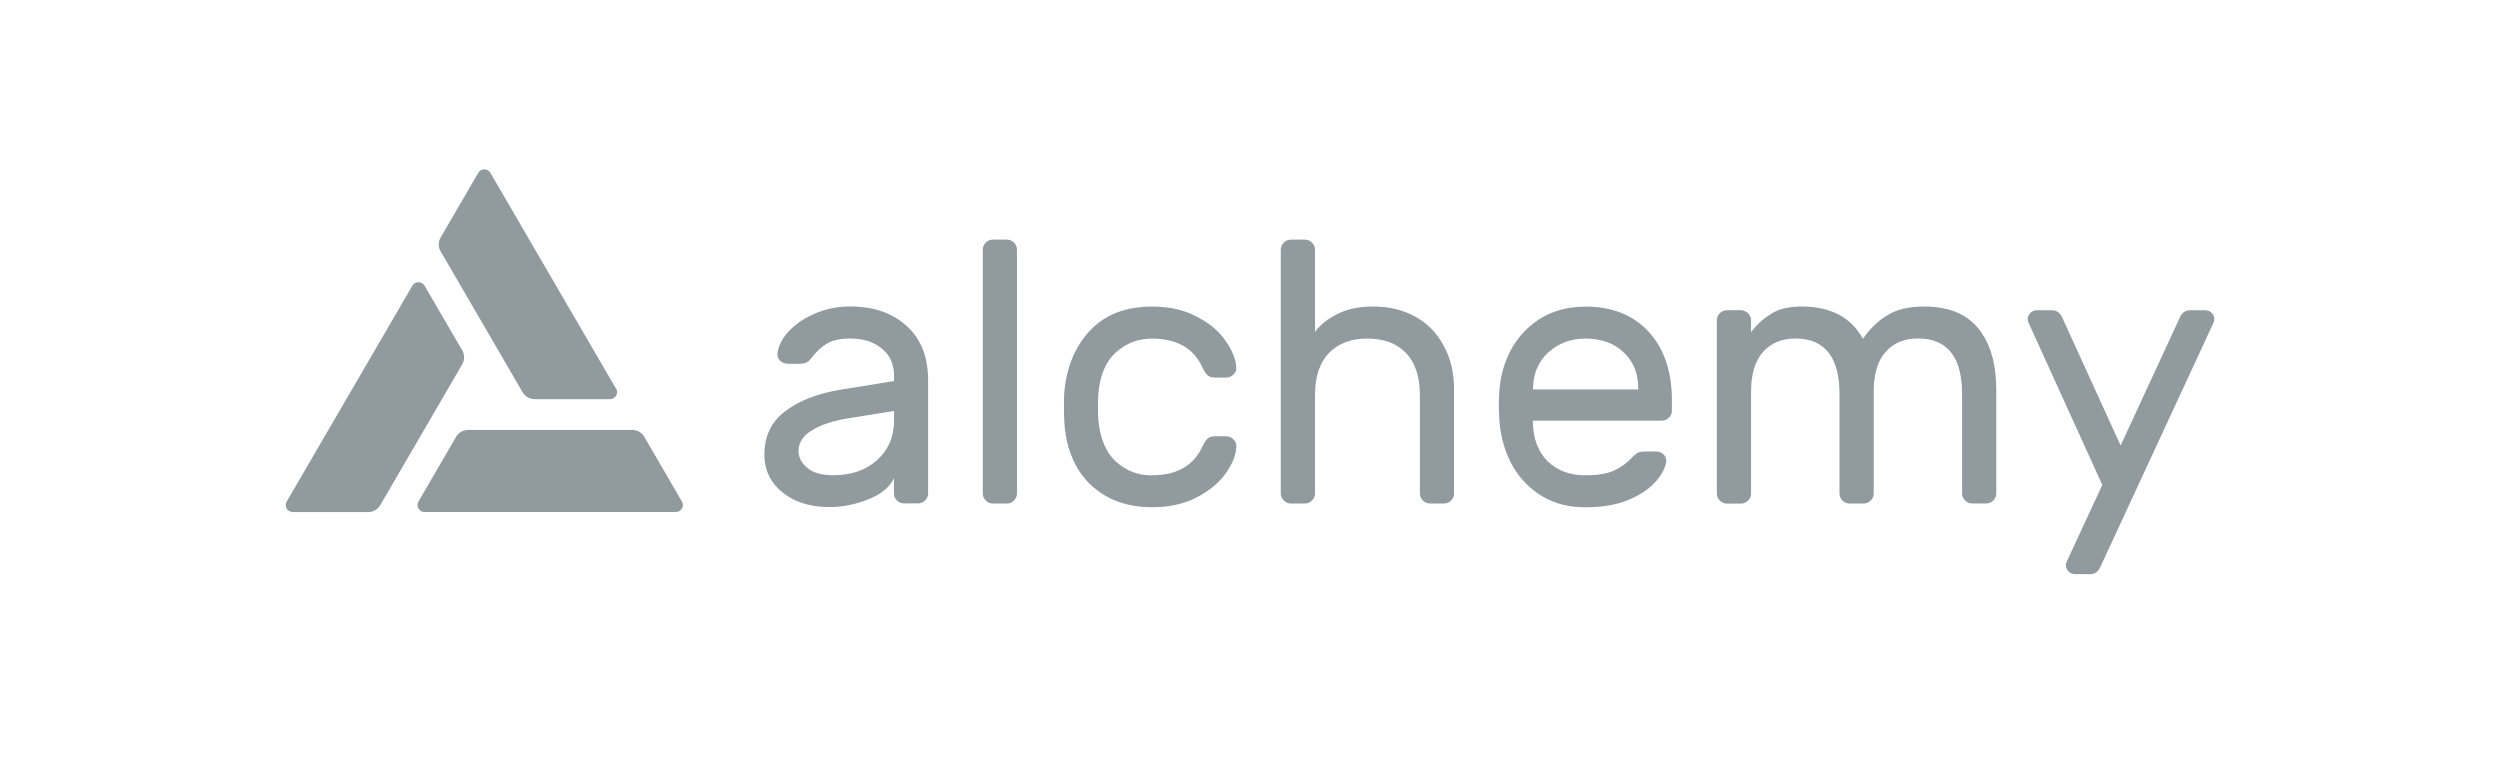 <svg xmlns="http://www.w3.org/2000/svg" width="210" height="64" viewBox="0 0 210 64" fill="none"><g clip-path="url(#clip0_1794_10455)"><path d="M51.751 32.657L41.194 14.522C41.145 14.431 41.069 14.356 40.978 14.308C40.891 14.254 40.789 14.227 40.686 14.227C40.583 14.227 40.481 14.254 40.389 14.302C40.297 14.356 40.222 14.425 40.173 14.517L37.014 19.948C36.911 20.124 36.857 20.328 36.857 20.531C36.857 20.735 36.911 20.938 37.014 21.115L43.899 32.947C44.002 33.123 44.153 33.273 44.331 33.375C44.509 33.477 44.714 33.53 44.92 33.53H51.243C51.346 33.53 51.448 33.504 51.54 33.45C51.632 33.397 51.702 33.327 51.756 33.236C51.81 33.145 51.837 33.048 51.837 32.941C51.837 32.839 51.81 32.738 51.761 32.647L51.751 32.657Z" fill="#919A9F"></path><path d="M24.081 42.131L34.638 24.001C34.692 23.91 34.762 23.84 34.854 23.786C34.946 23.733 35.043 23.706 35.151 23.706C35.259 23.706 35.356 23.733 35.448 23.786C35.54 23.84 35.61 23.91 35.664 24.001L38.828 29.432C38.931 29.608 38.985 29.812 38.985 30.015C38.985 30.219 38.931 30.422 38.828 30.599L31.943 42.431C31.841 42.607 31.69 42.757 31.511 42.859C31.333 42.961 31.128 43.014 30.923 43.014H24.594C24.491 43.014 24.389 42.988 24.297 42.934C24.205 42.881 24.13 42.811 24.081 42.72C24.027 42.629 24 42.527 24 42.425C24 42.324 24.027 42.222 24.081 42.131Z" fill="#919A9F"></path><path d="M35.66 43.01H56.769C56.871 43.01 56.974 42.984 57.066 42.93C57.157 42.876 57.227 42.807 57.282 42.716C57.336 42.625 57.362 42.528 57.362 42.421C57.362 42.319 57.336 42.218 57.282 42.127L54.123 36.696C54.02 36.519 53.869 36.369 53.691 36.267C53.512 36.165 53.307 36.112 53.102 36.112H39.332C39.127 36.112 38.922 36.165 38.743 36.267C38.565 36.369 38.414 36.519 38.311 36.696L35.152 42.127C35.098 42.218 35.071 42.314 35.071 42.421C35.071 42.523 35.098 42.625 35.152 42.716C35.206 42.807 35.276 42.876 35.368 42.93C35.46 42.984 35.557 43.01 35.665 43.01H35.66Z" fill="#919A9F"></path><path d="M75.105 32.024V31.617C75.105 30.6 74.76 29.818 74.068 29.277C73.399 28.714 72.513 28.436 71.422 28.436C70.585 28.436 69.921 28.58 69.441 28.875C68.982 29.148 68.539 29.561 68.118 30.123C67.993 30.289 67.853 30.401 67.707 30.466C67.561 30.53 67.362 30.557 67.108 30.557H66.163C65.931 30.557 65.72 30.471 65.531 30.305C65.364 30.139 65.288 29.941 65.31 29.711C65.374 29.084 65.677 28.473 66.222 27.868C66.789 27.241 67.534 26.733 68.458 26.336C69.381 25.94 70.364 25.742 71.417 25.742C73.366 25.742 74.943 26.283 76.137 27.365C77.352 28.447 77.962 29.968 77.962 31.923V41.44C77.962 41.671 77.881 41.869 77.708 42.035C77.541 42.201 77.341 42.286 77.109 42.286H75.942C75.71 42.286 75.51 42.201 75.343 42.035C75.175 41.869 75.089 41.671 75.089 41.44V40.16C74.754 40.91 74.041 41.505 72.951 41.938C71.86 42.378 70.769 42.592 69.678 42.592C68.587 42.592 67.653 42.404 66.816 42.029C65.979 41.633 65.326 41.103 64.867 40.439C64.424 39.775 64.208 39.025 64.208 38.189C64.208 36.63 64.797 35.409 65.968 34.536C67.146 33.642 68.706 33.037 70.656 32.726L75.094 32.008L75.105 32.024ZM75.105 34.52L71.39 35.115C70.024 35.324 68.965 35.666 68.209 36.143C67.453 36.598 67.075 37.182 67.075 37.889C67.075 38.409 67.318 38.88 67.799 39.292C68.28 39.71 69.014 39.919 70.002 39.919C71.514 39.919 72.74 39.491 73.685 38.639C74.63 37.787 75.1 36.673 75.1 35.297V34.515L75.105 34.52Z" fill="#919A9F"></path><path d="M85.426 41.45C85.426 41.68 85.34 41.878 85.172 42.044C85.005 42.21 84.805 42.296 84.573 42.296H83.406C83.174 42.296 82.974 42.21 82.807 42.044C82.64 41.878 82.553 41.68 82.553 41.45V20.974C82.553 20.744 82.64 20.545 82.807 20.379C82.974 20.213 83.174 20.128 83.406 20.128H84.573C84.805 20.128 85.005 20.213 85.172 20.379C85.34 20.545 85.426 20.744 85.426 20.974V41.45Z" fill="#919A9F"></path><path d="M96.76 39.925C98.856 39.925 100.276 39.111 101.01 37.488C101.156 37.177 101.302 36.957 101.453 36.834C101.604 36.711 101.798 36.647 102.052 36.647H102.997C103.229 36.647 103.429 36.732 103.597 36.898C103.764 37.043 103.85 37.22 103.85 37.429C103.85 38.136 103.57 38.896 103.003 39.705C102.436 40.519 101.62 41.205 100.546 41.767C99.476 42.329 98.218 42.608 96.771 42.608C95.324 42.608 93.99 42.297 92.899 41.671C91.808 41.044 90.971 40.192 90.383 39.111C89.794 38.007 89.47 36.781 89.405 35.425C89.384 35.174 89.373 34.697 89.373 33.99C89.373 33.492 89.384 33.139 89.405 32.93C89.594 30.809 90.318 29.079 91.576 27.75C92.834 26.422 94.568 25.753 96.771 25.753C98.218 25.753 99.466 26.031 100.513 26.593C101.582 27.134 102.392 27.809 102.938 28.623C103.505 29.416 103.807 30.166 103.85 30.873C103.872 31.103 103.786 31.301 103.597 31.467C103.429 31.634 103.229 31.719 102.997 31.719H102.052C101.798 31.719 101.604 31.655 101.453 31.532C101.302 31.409 101.161 31.189 101.01 30.878C100.276 29.255 98.861 28.441 96.76 28.441C95.605 28.441 94.6 28.827 93.742 29.598C92.883 30.369 92.386 31.532 92.262 33.096C92.24 33.326 92.23 33.701 92.23 34.22C92.23 34.697 92.24 35.051 92.262 35.281C92.408 36.84 92.899 38.007 93.742 38.778C94.6 39.55 95.61 39.935 96.76 39.935V39.925Z" fill="#919A9F"></path><path d="M122.145 41.45C122.145 41.68 122.058 41.878 121.891 42.044C121.724 42.21 121.524 42.296 121.292 42.296H120.125C119.893 42.296 119.693 42.21 119.526 42.044C119.358 41.878 119.272 41.68 119.272 41.45V33.212C119.272 31.654 118.883 30.465 118.106 29.656C117.328 28.842 116.248 28.44 114.866 28.44C113.483 28.44 112.419 28.847 111.626 29.656C110.848 30.47 110.459 31.654 110.459 33.212V41.45C110.459 41.68 110.378 41.878 110.205 42.044C110.038 42.21 109.838 42.296 109.606 42.296H108.44C108.207 42.296 108.008 42.21 107.84 42.044C107.673 41.878 107.586 41.68 107.586 41.45V20.974C107.586 20.744 107.673 20.545 107.84 20.379C108.008 20.213 108.207 20.128 108.44 20.128H109.606C109.838 20.128 110.038 20.213 110.205 20.379C110.373 20.545 110.459 20.744 110.459 20.974V27.872C110.918 27.267 111.55 26.769 112.349 26.373C113.165 25.955 114.164 25.746 115.341 25.746C116.664 25.746 117.836 26.024 118.867 26.587C119.893 27.149 120.692 27.958 121.259 29.024C121.848 30.063 122.139 31.3 122.139 32.736V41.444L122.145 41.45Z" fill="#919A9F"></path><path d="M133.172 25.753C135.418 25.753 137.189 26.459 138.491 27.873C139.792 29.288 140.44 31.216 140.44 33.647V34.488C140.44 34.718 140.359 34.917 140.186 35.083C140.019 35.249 139.819 35.334 139.587 35.334H128.76V35.522C128.803 36.893 129.219 37.975 130.018 38.768C130.834 39.539 131.887 39.925 133.166 39.925C134.214 39.925 135.024 39.791 135.591 39.517C136.18 39.244 136.703 38.864 137.162 38.361C137.33 38.195 137.476 38.082 137.605 38.018C137.751 37.954 137.94 37.927 138.172 37.927H139.117C139.371 37.927 139.576 38.013 139.744 38.178C139.911 38.344 139.987 38.543 139.965 38.773C139.884 39.335 139.565 39.919 139.02 40.519C138.496 41.103 137.729 41.601 136.725 42.019C135.737 42.415 134.554 42.613 133.166 42.613C131.779 42.613 130.628 42.313 129.581 41.708C128.533 41.081 127.691 40.23 127.064 39.148C126.454 38.066 126.087 36.85 125.963 35.495C125.92 34.868 125.898 34.392 125.898 34.06C125.898 33.728 125.92 33.246 125.963 32.624C126.087 31.334 126.454 30.171 127.064 29.127C127.696 28.088 128.522 27.263 129.548 26.663C130.596 26.058 131.806 25.758 133.166 25.758L133.172 25.753ZM137.611 32.715V32.624C137.611 31.355 137.2 30.348 136.385 29.598C135.586 28.827 134.516 28.441 133.177 28.441C131.962 28.441 130.92 28.827 130.061 29.598C129.224 30.369 128.792 31.376 128.771 32.624V32.715H137.616H137.611Z" fill="#919A9F"></path><path d="M147.104 27.874C147.606 27.231 148.173 26.717 148.805 26.342C149.437 25.946 150.274 25.747 151.321 25.747C153.778 25.747 155.496 26.653 156.484 28.463C157.094 27.59 157.785 26.92 158.563 26.465C159.34 25.988 160.356 25.747 161.614 25.747C163.671 25.747 165.189 26.363 166.177 27.59C167.181 28.816 167.689 30.557 167.689 32.801V41.446C167.689 41.676 167.608 41.874 167.435 42.04C167.268 42.206 167.068 42.292 166.836 42.292H165.669C165.437 42.292 165.237 42.206 165.07 42.04C164.902 41.874 164.816 41.676 164.816 41.446V33.112C164.816 29.989 163.579 28.431 161.101 28.431C159.967 28.431 159.065 28.806 158.395 29.556C157.726 30.305 157.391 31.419 157.391 32.898V41.451C157.391 41.682 157.31 41.88 157.137 42.046C156.97 42.212 156.77 42.297 156.538 42.297H155.371C155.139 42.297 154.939 42.212 154.772 42.046C154.605 41.88 154.518 41.682 154.518 41.451V33.117C154.518 29.995 153.282 28.436 150.803 28.436C149.669 28.436 148.767 28.811 148.098 29.561C147.428 30.311 147.088 31.425 147.088 32.903V41.457C147.088 41.687 147.007 41.885 146.834 42.051C146.667 42.217 146.467 42.303 146.235 42.303H145.068C144.836 42.303 144.636 42.217 144.469 42.051C144.301 41.885 144.215 41.687 144.215 41.457V26.904C144.215 26.674 144.296 26.476 144.469 26.31C144.636 26.144 144.836 26.058 145.068 26.058H146.235C146.467 26.058 146.667 26.144 146.834 26.31C147.001 26.476 147.088 26.674 147.088 26.904V27.874H147.104Z" fill="#919A9F"></path><path d="M176.497 47.476C176.308 47.974 176.006 48.226 175.585 48.226H174.294C174.083 48.226 173.905 48.151 173.759 48.006C173.614 47.861 173.538 47.685 173.538 47.476C173.538 47.39 173.549 47.32 173.57 47.256L176.594 40.733L170.363 27.032C170.341 26.968 170.33 26.898 170.33 26.812C170.33 26.603 170.406 26.427 170.552 26.282C170.698 26.137 170.876 26.062 171.086 26.062H172.377C172.798 26.062 173.101 26.314 173.29 26.812L178.133 37.422L183.042 26.812C183.231 26.314 183.533 26.062 183.955 26.062H185.245C185.456 26.062 185.634 26.137 185.78 26.282C185.926 26.427 186.001 26.603 186.001 26.812C186.001 26.898 185.99 26.968 185.969 27.032L176.497 47.476Z" fill="#919A9F"></path></g><defs><clipPath id="clip0_1794_10455"><rect width="162" height="34" fill="white" transform="translate(24 14.227)"></rect></clipPath></defs></svg>